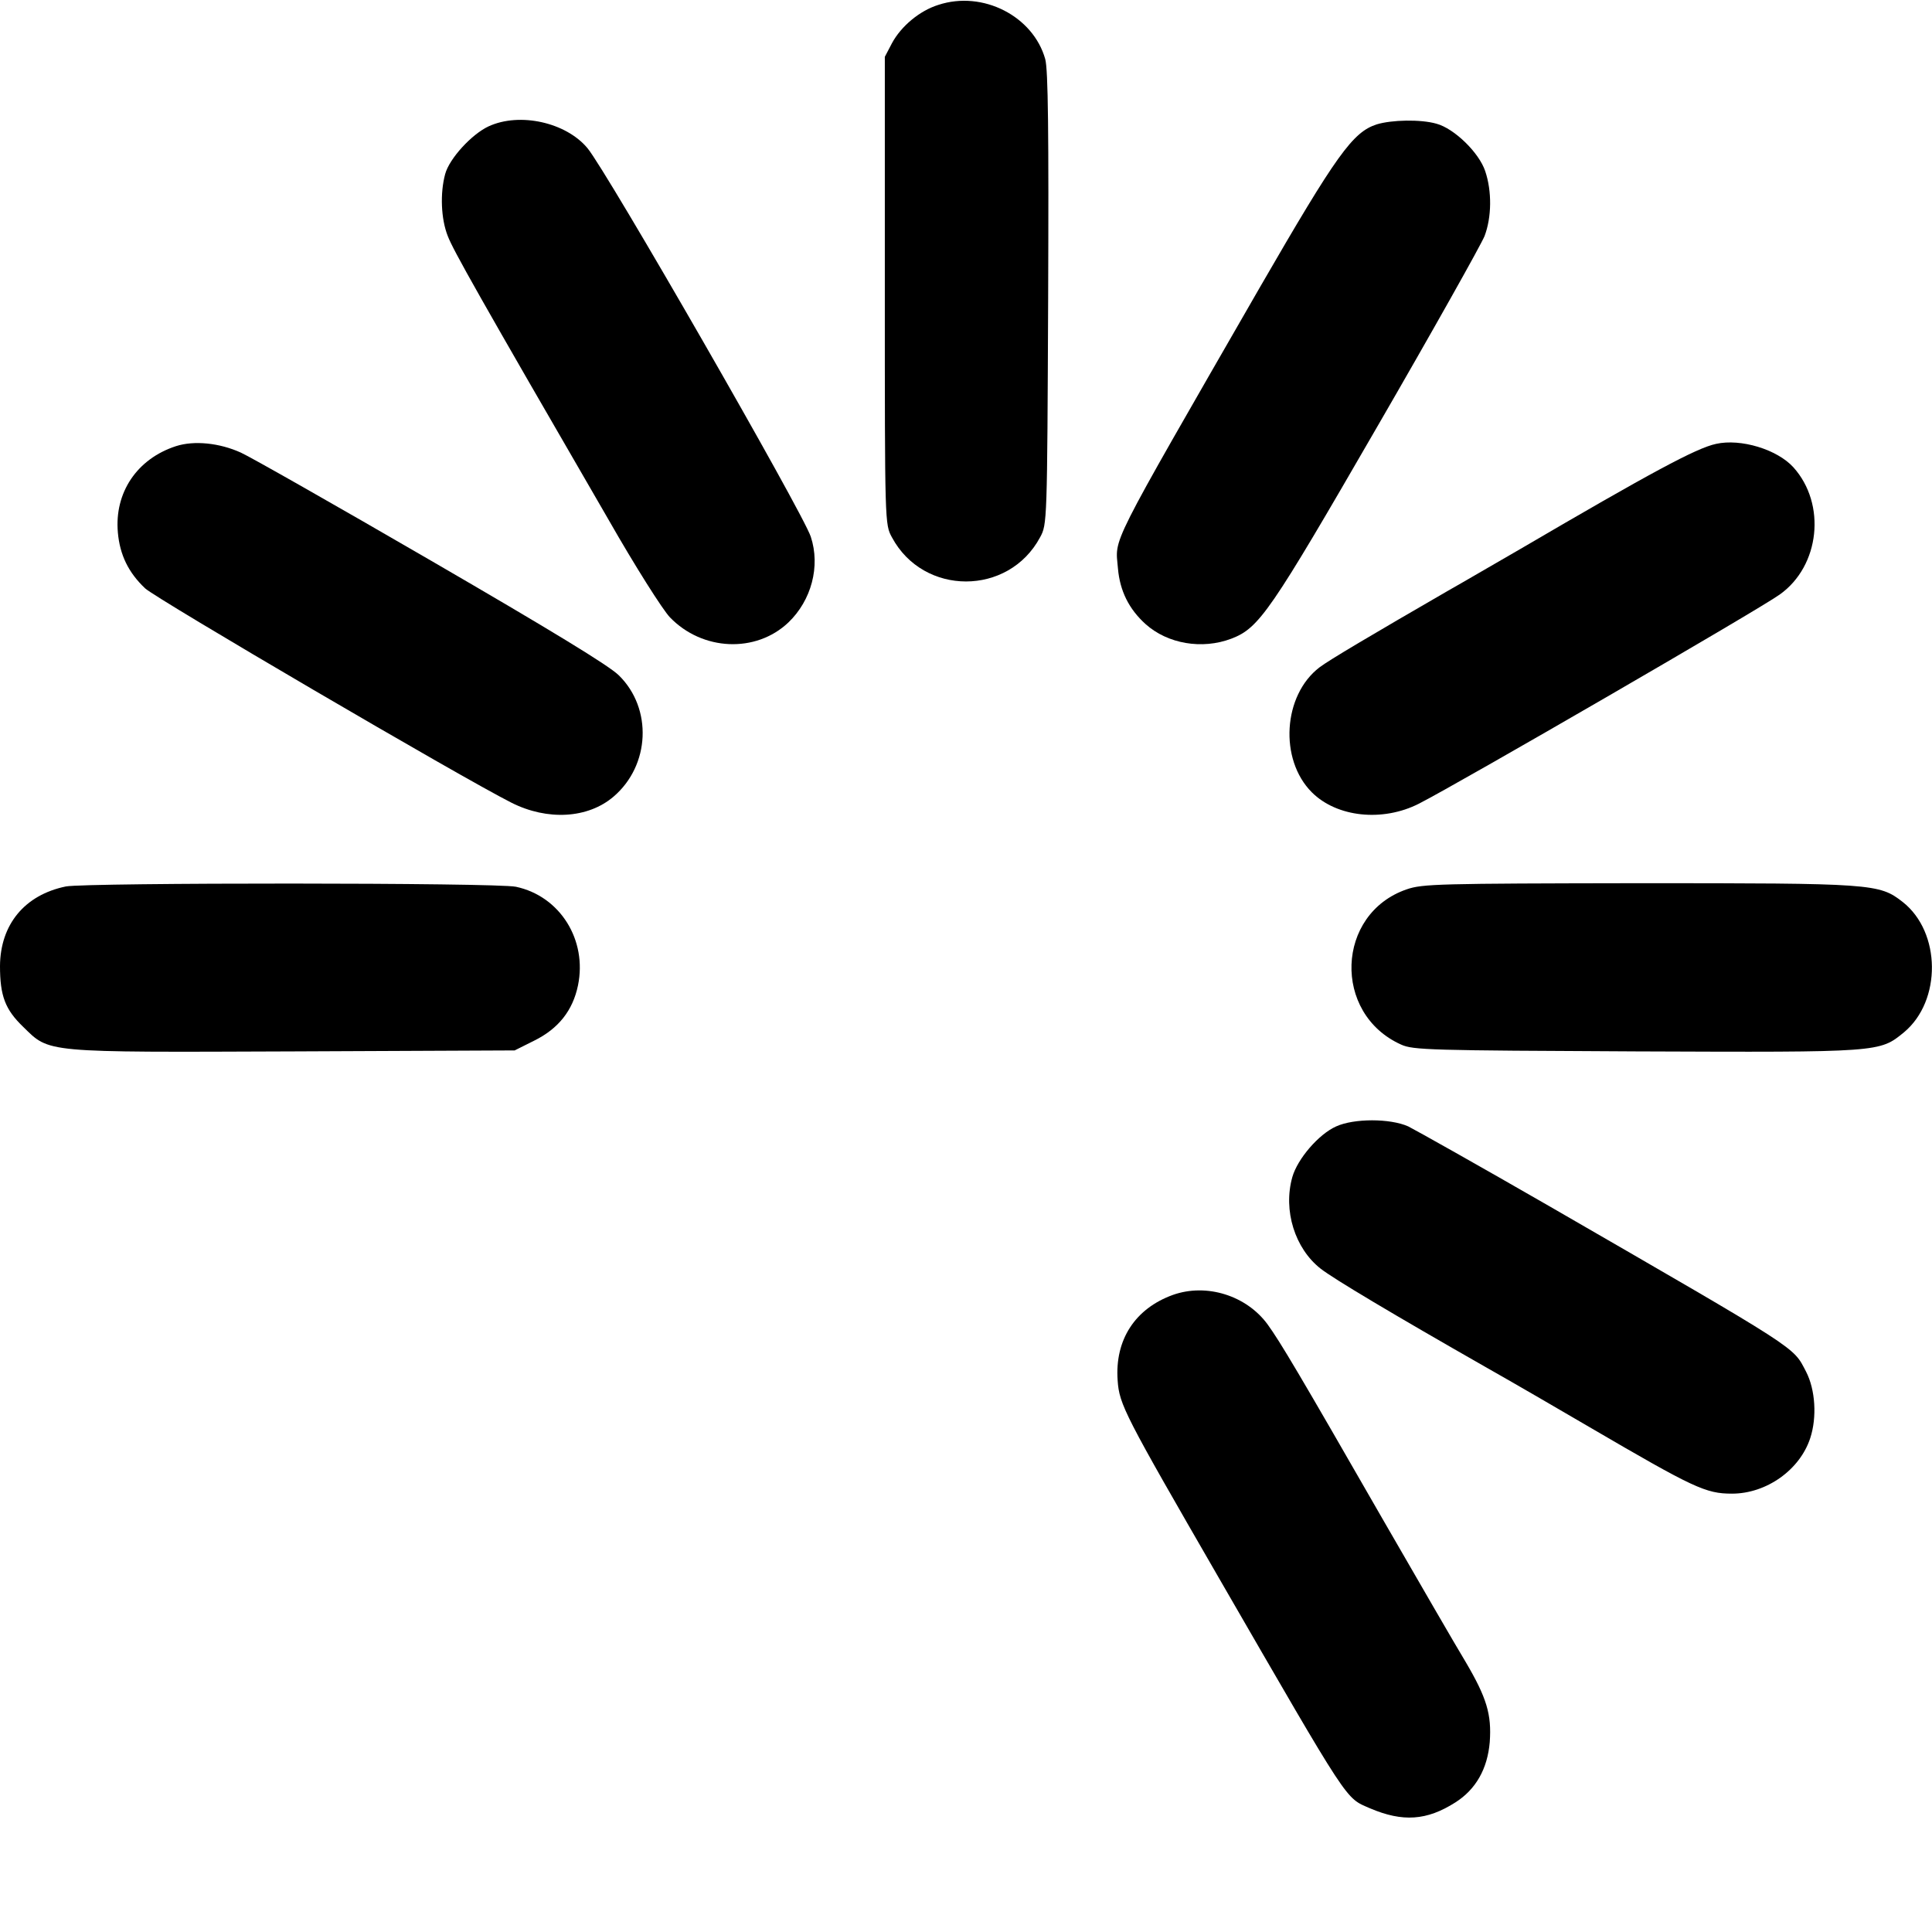 <?xml version="1.0" standalone="no"?>
<!DOCTYPE svg PUBLIC "-//W3C//DTD SVG 20010904//EN"
 "http://www.w3.org/TR/2001/REC-SVG-20010904/DTD/svg10.dtd">
<svg version="1.0" xmlns="http://www.w3.org/2000/svg"
 width="595pt" height="595pt" viewBox="0 0 595 595"
 preserveAspectRatio="xMidYMid meet">

<g transform="translate(0,595) scale(0.1,-0.1)"
fill="#000000" stroke="none">
<path d="M2890 5935 c-58 -18 -115 -66 -143 -118 l-22 -42 0 -720 c0 -719 0
-720 22 -760 97 -181 359 -181 456 0 22 40 22 45 25 735 2 513 0 706 -9 738
-37 132 -192 212 -329 167z"/>
<path d="M1505 5561 c-52 -24 -121 -99 -134 -147 -16 -59 -13 -138 8 -191 17
-44 91 -176 496 -875 81 -142 166 -276 188 -299 100 -104 265 -111 365 -16 71
68 99 173 69 264 -24 74 -629 1127 -688 1197 -66 79 -208 111 -304 67z"/>
<path d="M4240 5567 c-74 -24 -123 -92 -360 -502 -474 -824 -445 -767 -437
-866 6 -69 34 -125 85 -171 68 -61 174 -79 264 -45 86 33 119 81 449 652 172
297 320 561 331 588 22 58 23 138 2 200 -19 57 -95 131 -150 146 -49 14 -138
12 -184 -2z"/>
<path d="M542 4576 c-120 -39 -190 -143 -179 -266 6 -68 32 -123 84 -172 34
-32 973 -582 1128 -660 111 -56 236 -49 315 19 112 96 120 271 16 373 -30 30
-211 140 -578 353 -293 170 -557 320 -586 333 -66 30 -144 38 -200 20z"/>
<path d="M5285 4583 c-61 -13 -200 -88 -605 -325 -80 -46 -179 -104 -220 -127
-237 -137 -367 -214 -396 -236 -113 -86 -125 -284 -24 -385 77 -77 218 -92
330 -35 120 61 1049 599 1111 644 124 88 144 279 42 392 -50 55 -162 89 -238
72z"/>
<path d="M203 3220 c-127 -26 -202 -117 -203 -245 0 -92 16 -134 71 -187 83
-81 57 -79 835 -76 l679 3 60 30 c75 37 119 93 135 170 29 140 -55 275 -191
304 -60 13 -1321 13 -1386 1z"/>
<path d="M4332 3211 c-218 -75 -229 -383 -17 -478 37 -17 90 -18 724 -21 755
-3 749 -3 825 59 116 97 114 308 -4 401 -73 57 -91 58 -815 58 -615 -1 -664
-2 -713 -19z"/>
<path d="M4115 2481 c-54 -24 -119 -100 -135 -156 -29 -103 8 -220 87 -282 41
-32 224 -141 508 -303 99 -56 243 -140 320 -185 322 -188 358 -205 439 -205
106 0 209 73 241 171 21 64 16 149 -13 205 -41 78 -11 59 -790 509 -217 125
-413 235 -435 246 -56 25 -167 25 -222 0z"/>
<path d="M3612 1962 c-116 -42 -179 -138 -170 -263 5 -75 21 -105 312 -609
408 -706 388 -675 465 -709 101 -43 175 -38 263 18 63 40 99 103 106 186 6 85
-9 136 -75 248 -31 51 -143 245 -251 432 -263 458 -319 552 -358 606 -65 89
-188 128 -292 91z"/>
</g>
</svg>
